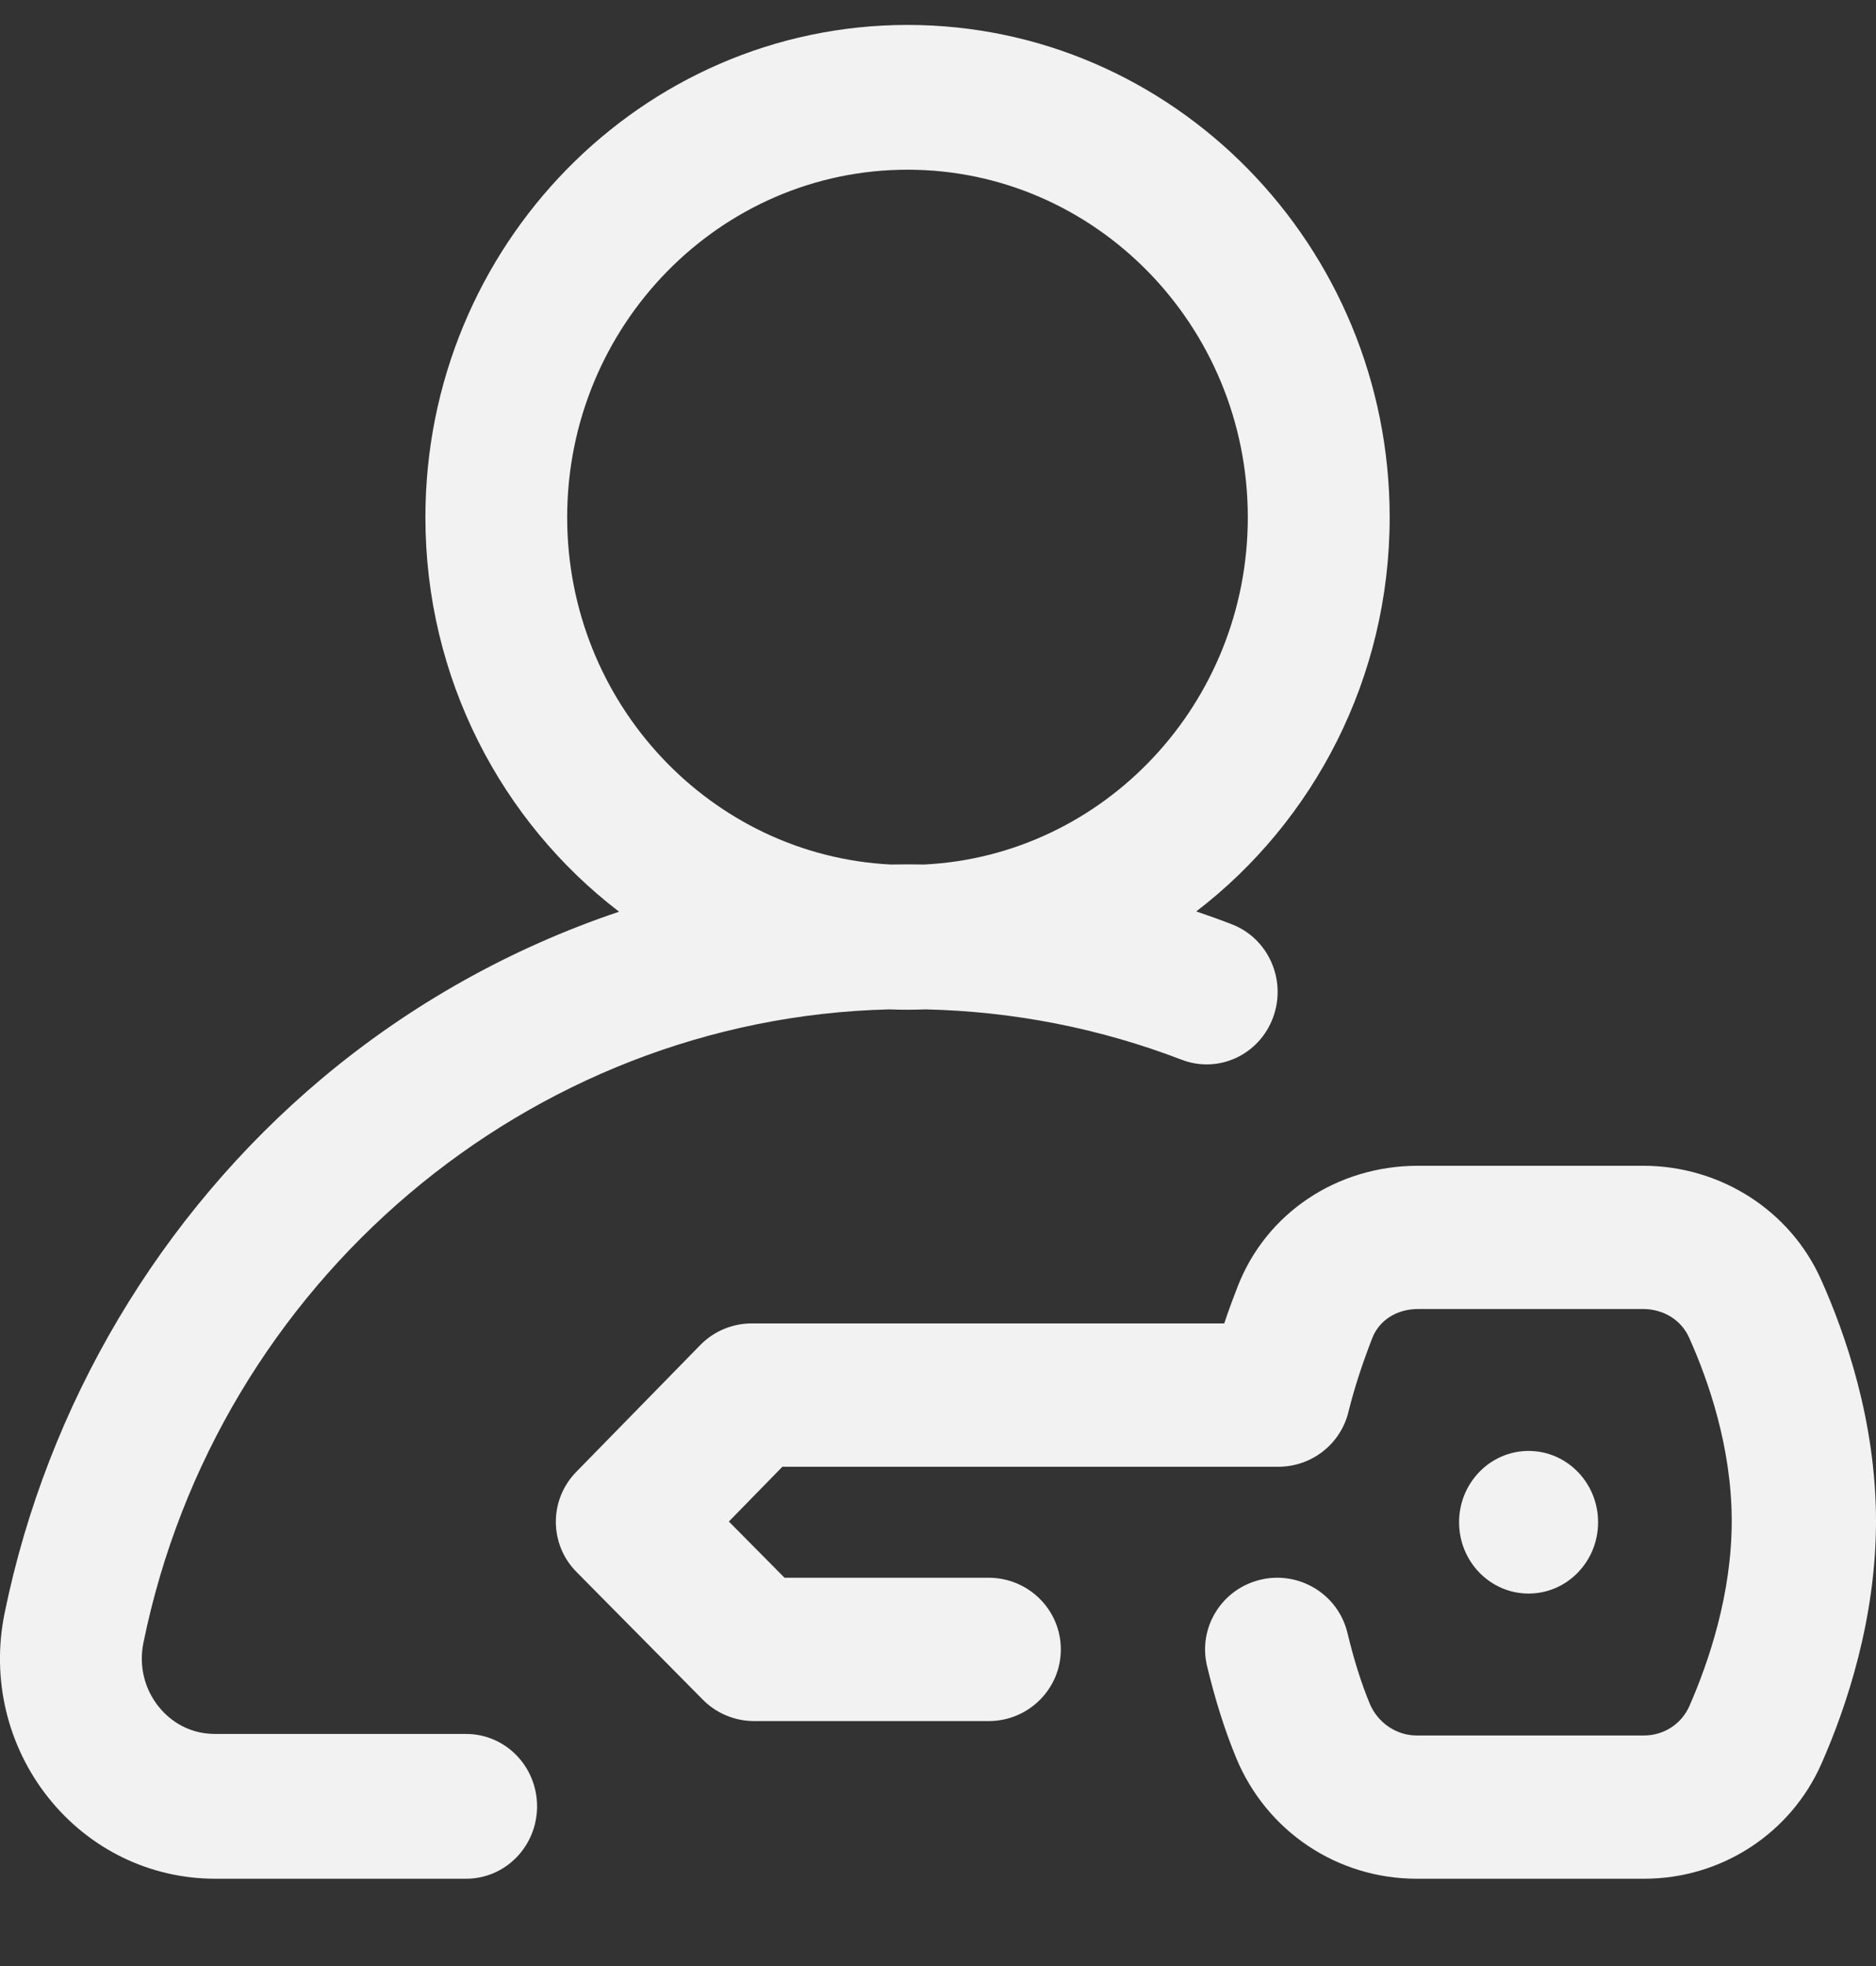 <svg width="21" height="22" viewBox="0 0 21 22" fill="none" xmlns="http://www.w3.org/2000/svg">
<rect x="0" y="0" width="21" height="22" fill="#333333" stroke="none"/>
<path d="M5.218 19.403H2.408C2.07 19.403 1.865 19.21 1.774 19.095C1.615 18.896 1.554 18.637 1.605 18.385C2.43 14.343 5.923 11.391 9.957 11.295C10.024 11.298 10.091 11.299 10.159 11.299C10.227 11.299 10.295 11.297 10.363 11.295C11.349 11.318 12.312 11.507 13.229 11.859C13.64 12.016 14.097 11.804 14.251 11.385C14.405 10.966 14.198 10.499 13.787 10.342C13.656 10.291 13.524 10.244 13.391 10.199C14.704 9.193 15.556 7.591 15.556 5.789C15.556 2.751 13.135 0.279 10.159 0.279C7.183 0.279 4.762 2.751 4.762 5.789C4.762 7.592 5.615 9.196 6.93 10.202C5.725 10.607 4.594 11.237 3.604 12.068C1.79 13.592 0.528 15.718 0.051 18.054C-0.098 18.786 0.081 19.538 0.542 20.117C1.001 20.693 1.681 21.023 2.408 21.023H5.218C5.657 21.023 6.012 20.661 6.012 20.213C6.012 19.765 5.657 19.403 5.218 19.403ZM6.349 5.789C6.349 3.644 8.058 1.899 10.159 1.899C12.259 1.899 13.968 3.644 13.968 5.789C13.968 7.87 12.359 9.575 10.344 9.674C10.283 9.673 10.221 9.672 10.159 9.672C10.097 9.672 10.035 9.673 9.973 9.674C7.958 9.574 6.349 7.87 6.349 5.789Z" fill="#F2F2F2"/>
<path d="M20.382 14.312C20.036 13.544 19.258 13.046 18.396 13.045H15.878C15.876 13.045 15.874 13.045 15.873 13.045C14.964 13.045 14.171 13.576 13.853 14.4C13.81 14.51 13.758 14.648 13.704 14.809H8.417C8.199 14.809 7.99 14.896 7.838 15.052L6.45 16.471C6.145 16.783 6.146 17.281 6.454 17.591L7.867 19.019C8.019 19.173 8.226 19.259 8.443 19.259H11.067C11.513 19.259 11.875 18.9 11.875 18.457C11.875 18.014 11.513 17.655 11.067 17.655H8.782L8.159 17.026L8.758 16.413H14.31C14.682 16.413 15.006 16.16 15.094 15.801C15.16 15.536 15.242 15.282 15.36 14.976C15.438 14.774 15.634 14.648 15.874 14.648C15.875 14.648 15.876 14.648 15.876 14.648H18.394C18.623 14.649 18.819 14.771 18.907 14.966C19.124 15.448 19.383 16.194 19.385 17.011C19.387 17.834 19.128 18.596 18.911 19.091C18.823 19.291 18.625 19.42 18.404 19.42C18.403 19.42 18.403 19.42 18.402 19.42H15.854C15.63 19.419 15.421 19.276 15.333 19.064C15.239 18.837 15.157 18.578 15.083 18.271C14.979 17.84 14.543 17.574 14.11 17.677C13.676 17.78 13.408 18.213 13.512 18.644C13.606 19.033 13.713 19.37 13.84 19.676C14.179 20.492 14.968 21.021 15.852 21.023H18.401C18.402 21.023 18.404 21.023 18.406 21.023C19.268 21.023 20.047 20.517 20.391 19.732C20.671 19.097 21.003 18.108 21 17.007C20.997 15.909 20.662 14.935 20.382 14.312Z" fill="#F2F2F2"/>
<path d="M17.111 17.832C17.541 17.832 17.889 17.475 17.889 17.034C17.889 16.593 17.541 16.236 17.111 16.236C16.682 16.236 16.333 16.593 16.333 17.034C16.333 17.475 16.682 17.832 17.111 17.832Z" fill="#F2F2F2"/>
</svg>
